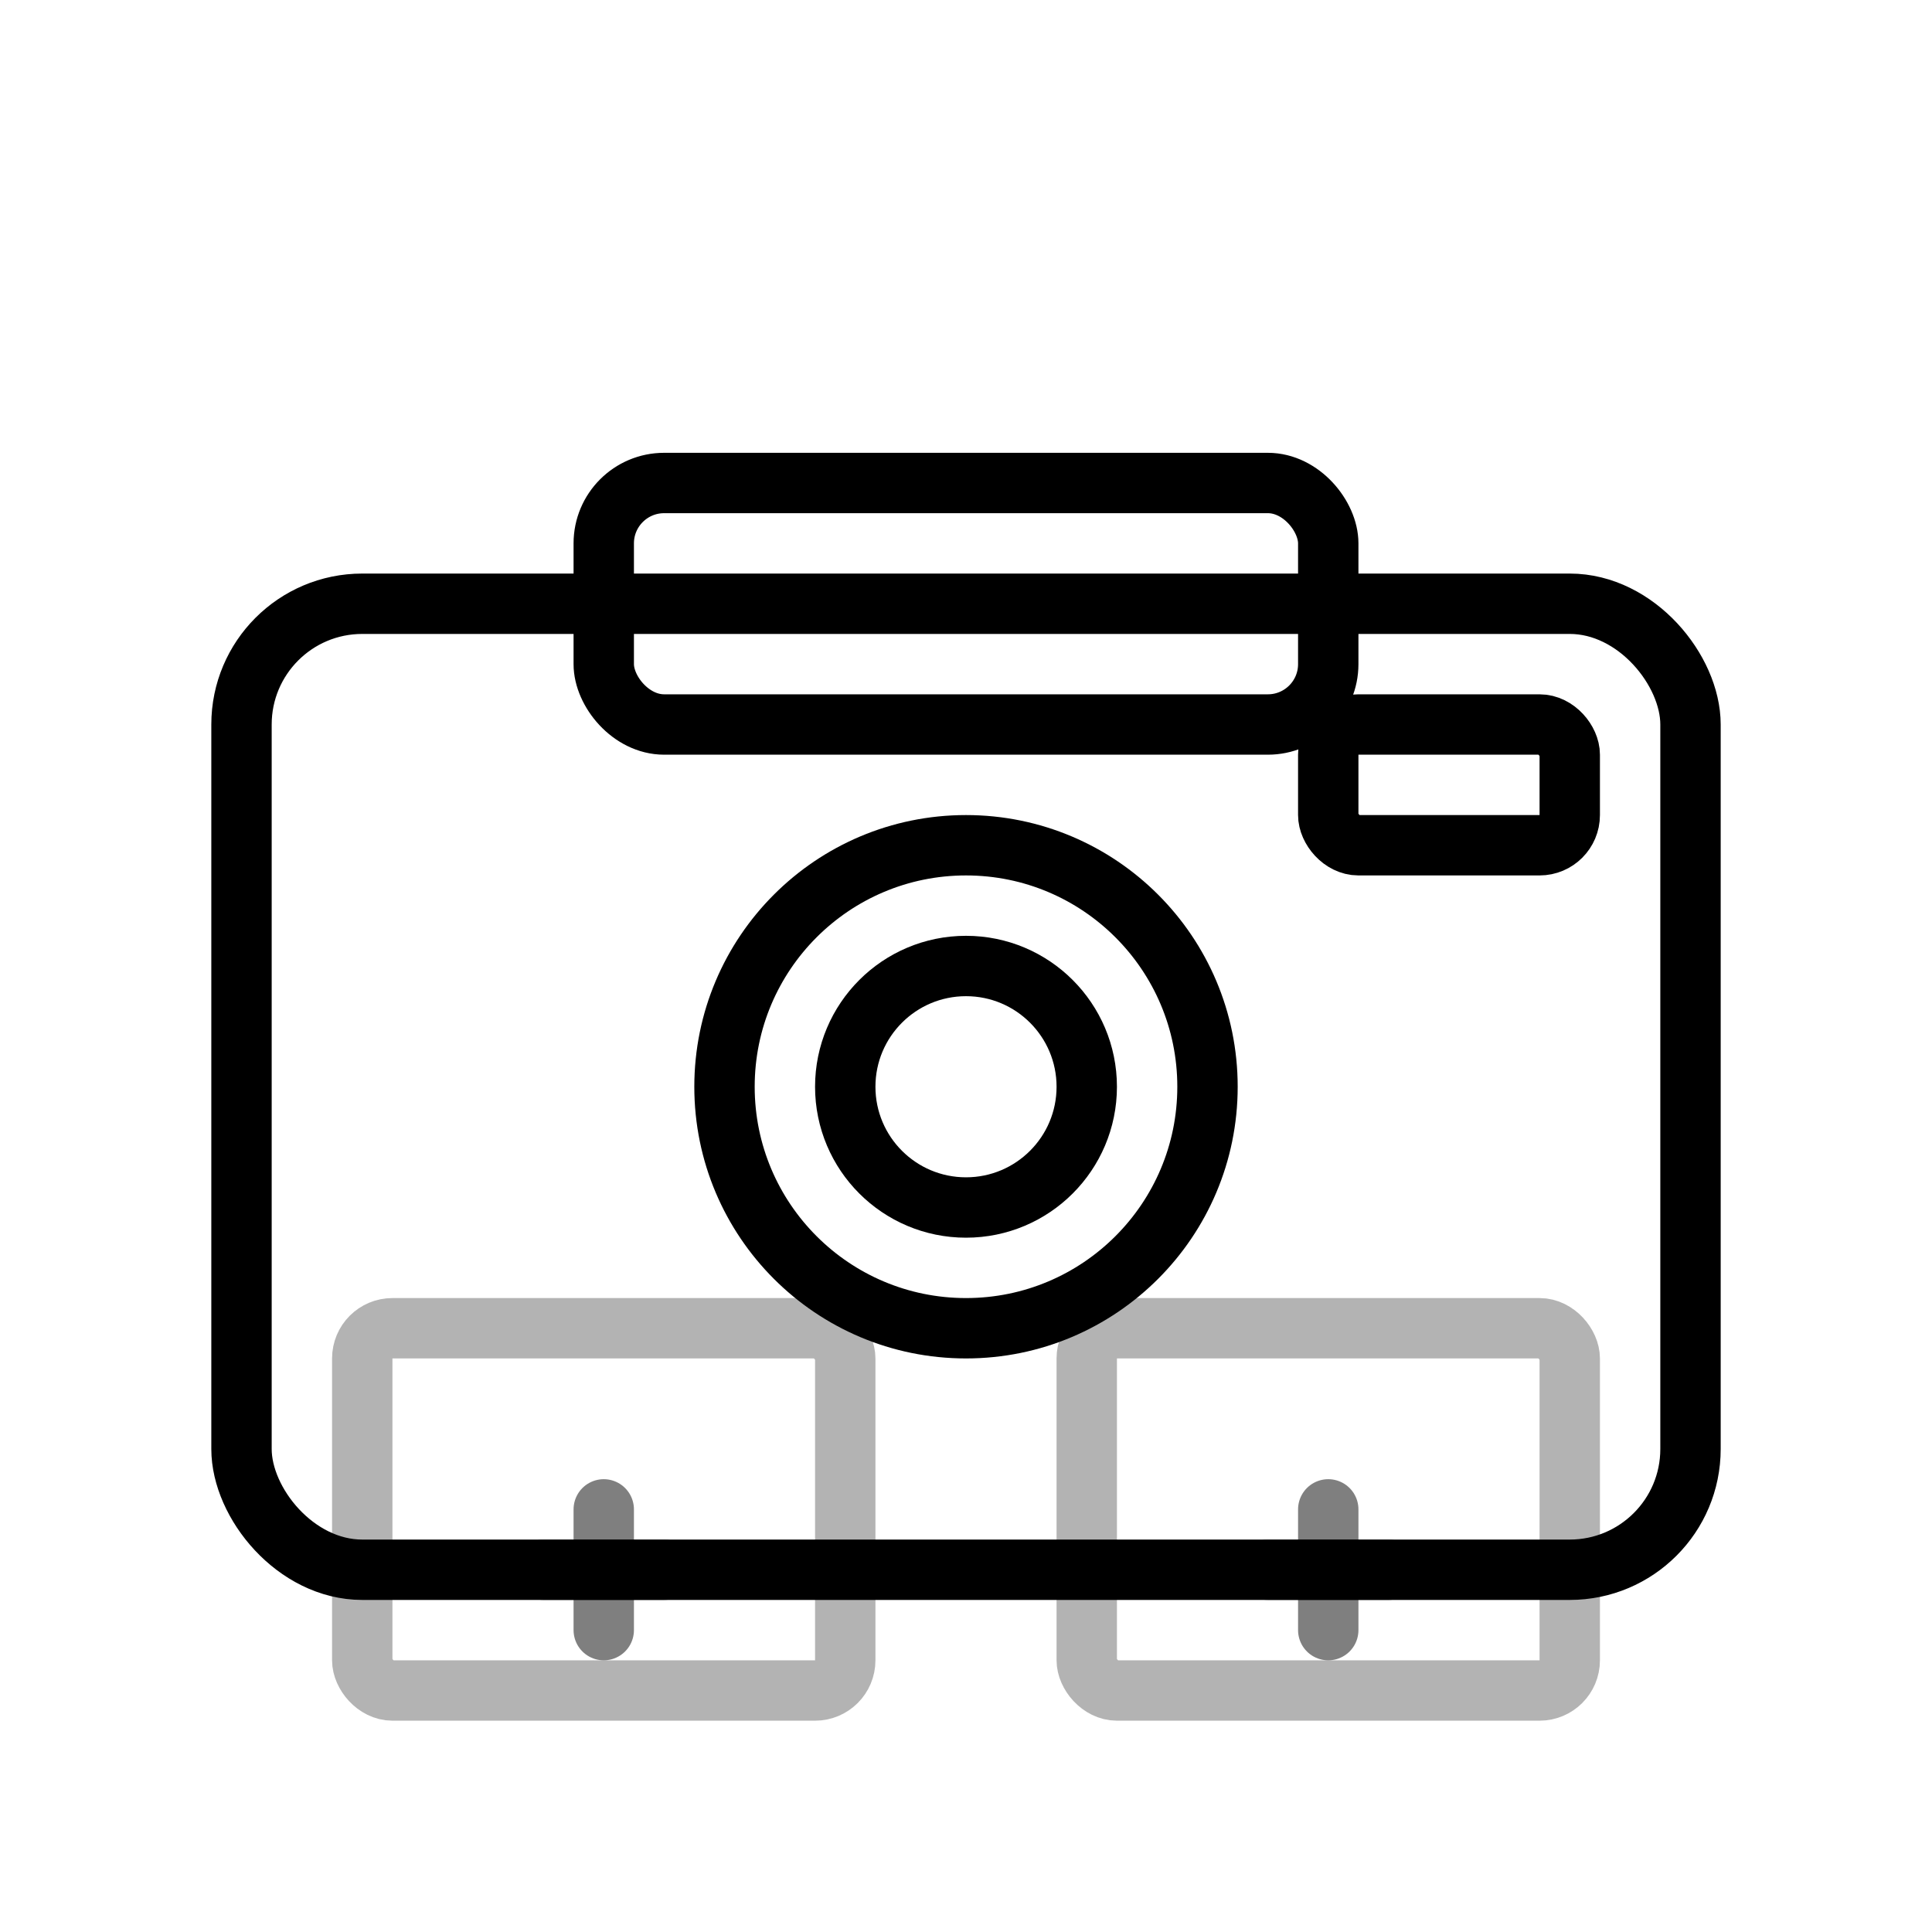 <svg xmlns="http://www.w3.org/2000/svg" viewBox="0 0 64 64" fill="none" stroke="currentColor" stroke-width="2" stroke-linecap="round" stroke-linejoin="round">
  <!-- Camera body -->
  <rect x="8" y="20" width="48" height="32" rx="4" fill="none"/>
  <!-- Camera lens -->
  <circle cx="32" cy="36" r="8" fill="none"/>
  <circle cx="32" cy="36" r="4" fill="none"/>
  <!-- Camera top -->
  <rect x="20" y="16" width="24" height="8" rx="2" fill="none"/>
  <!-- Flash -->
  <rect x="44" y="24" width="8" height="4" rx="1" fill="none"/>
  <!-- Photo frames -->
  <rect x="12" y="44" width="16" height="12" rx="1" fill="none" opacity="0.3"/>
  <rect x="36" y="44" width="16" height="12" rx="1" fill="none" opacity="0.3"/>
  <!-- Plus signs in frames -->
  <line x1="20" y1="50" x2="20" y2="54" opacity="0.5"/>
  <line x1="18" y1="52" x2="22" y2="52" opacity="0.5"/>
  <line x1="44" y1="50" x2="44" y2="54" opacity="0.5"/>
  <line x1="42" y1="52" x2="46" y2="52" opacity="0.5"/>
</svg> 